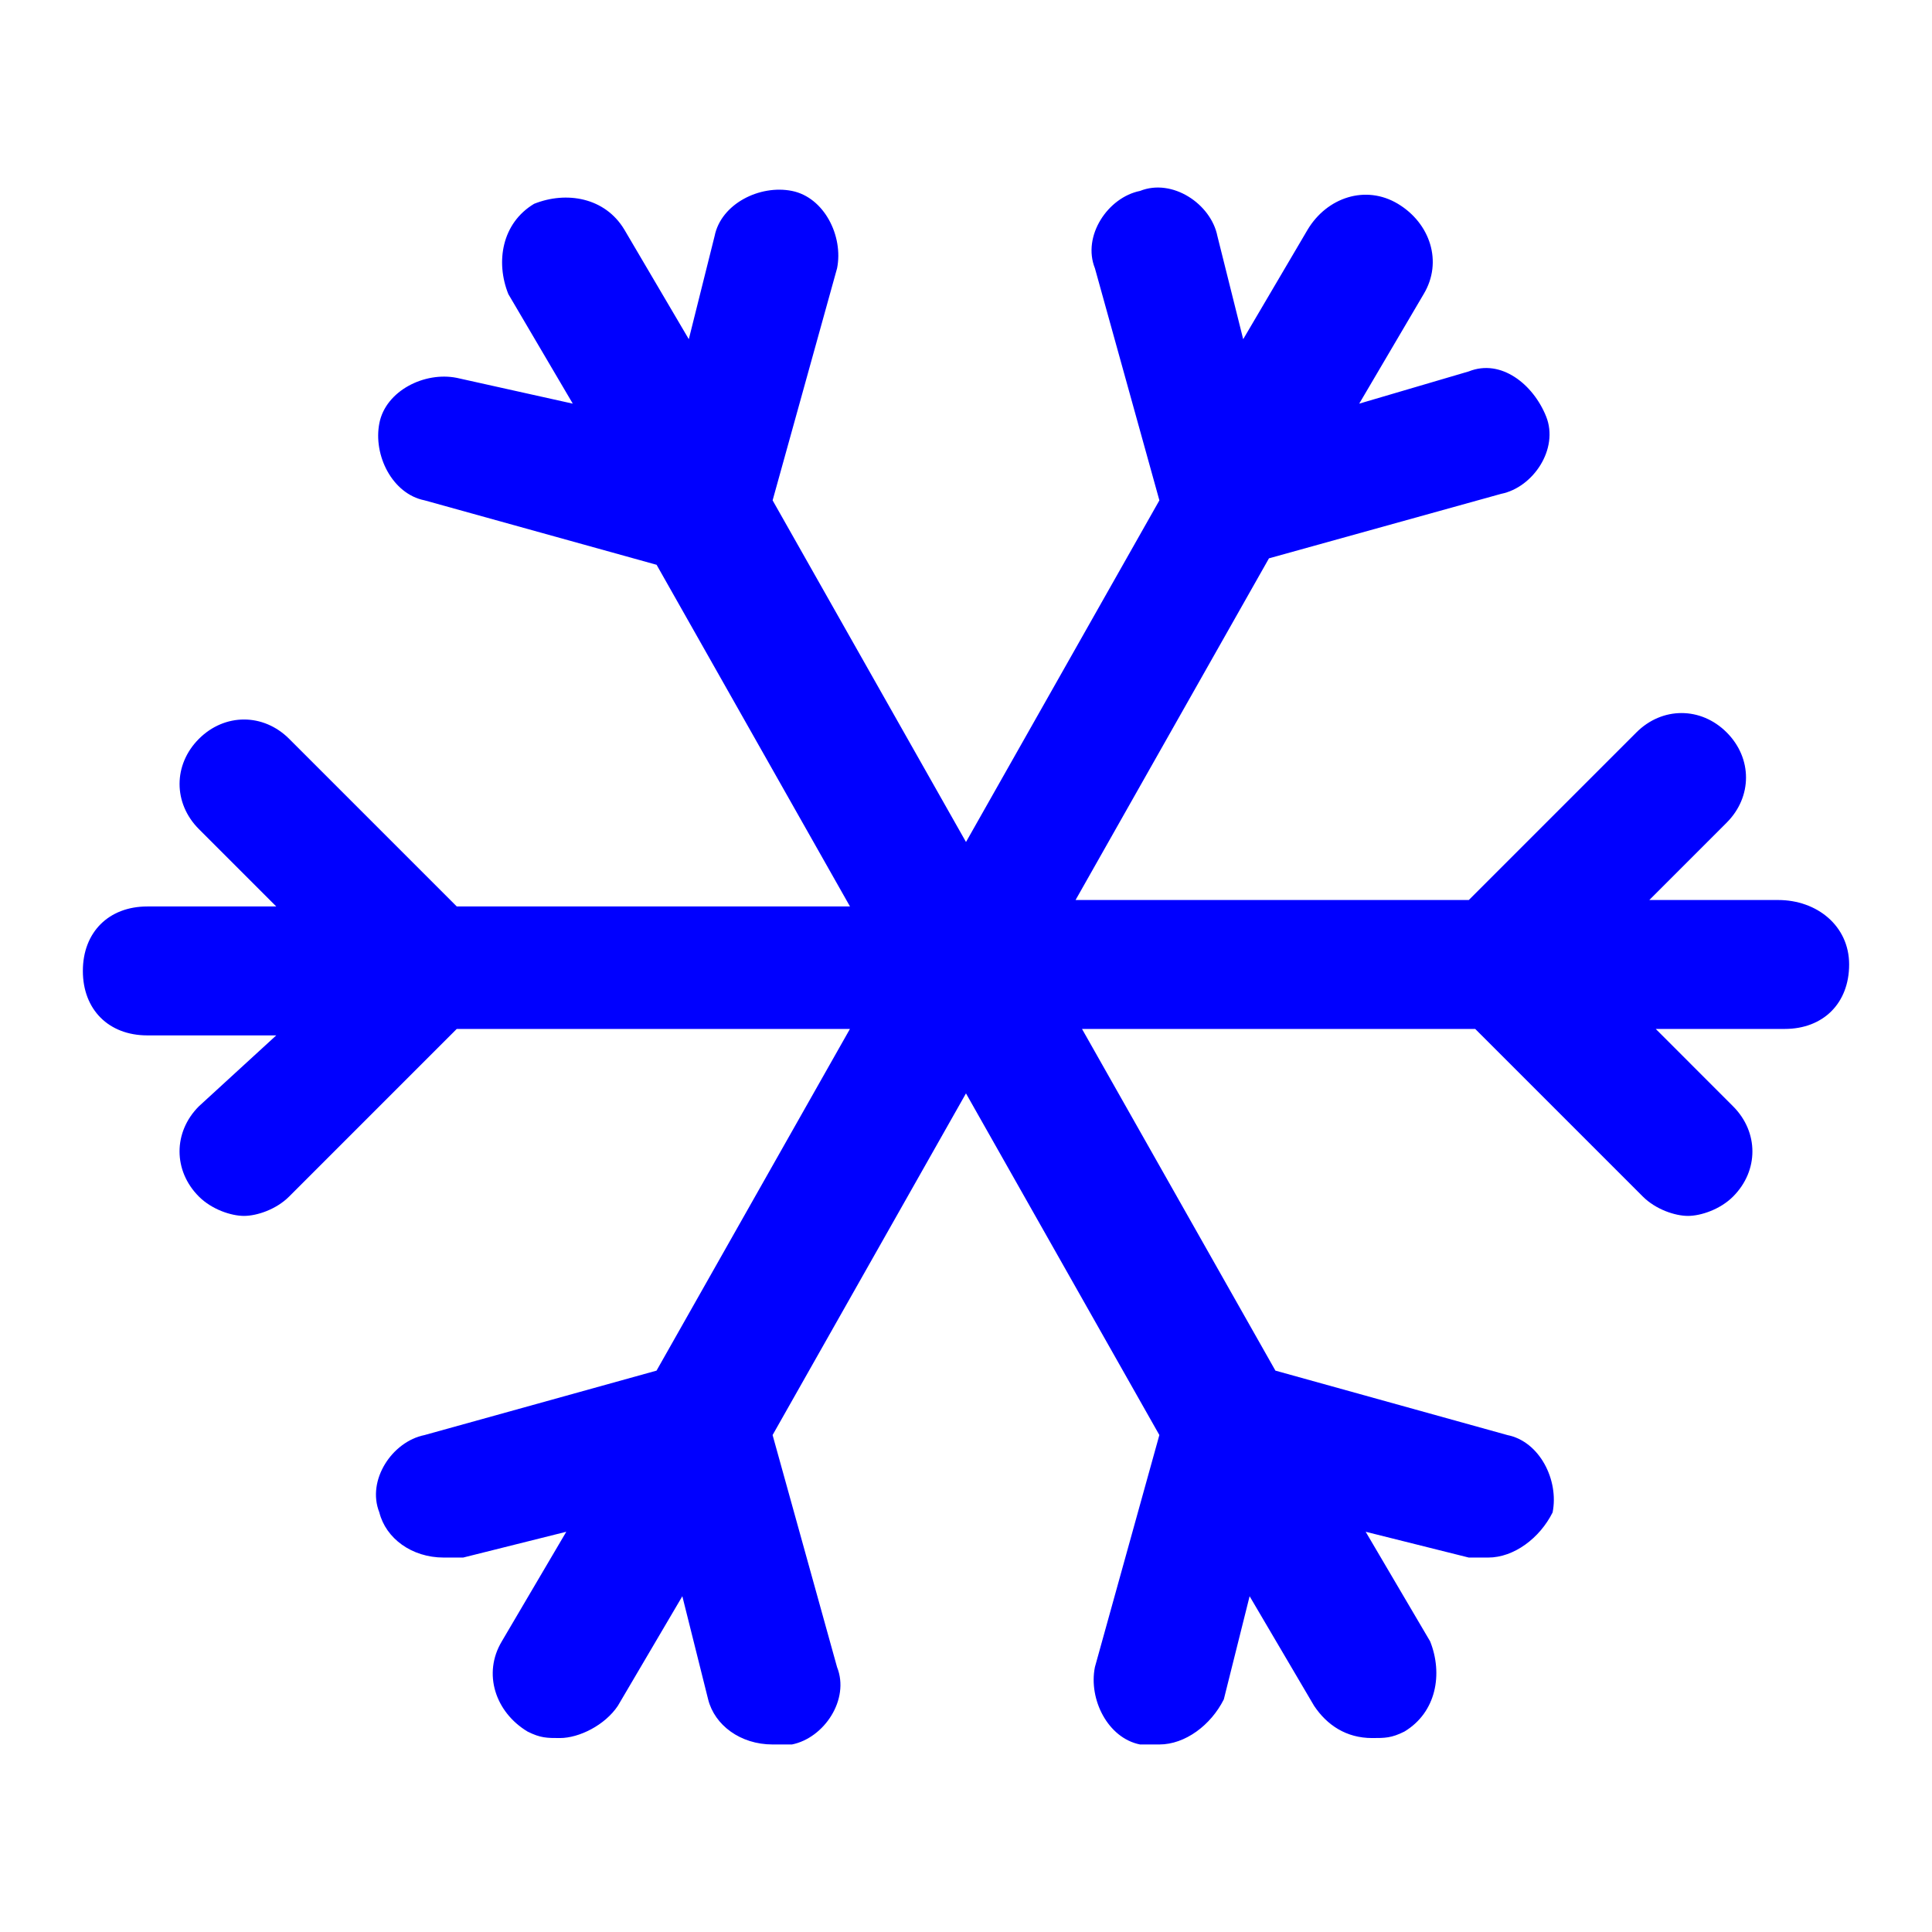 <?xml version="1.0" encoding="UTF-8" standalone="no"?>
<!-- Generator: Adobe Illustrator 22.0.0, SVG Export Plug-In . SVG Version: 6.00 Build 0)  -->

<svg
   xmlns:dc="http://purl.org/dc/elements/1.1/"
   xmlns:cc="http://creativecommons.org/ns#"
   xmlns:rdf="http://www.w3.org/1999/02/22-rdf-syntax-ns#"
   xmlns:svg="http://www.w3.org/2000/svg"
   xmlns="http://www.w3.org/2000/svg"
   xmlns:sodipodi="http://sodipodi.sourceforge.net/DTD/sodipodi-0.dtd"
   xmlns:inkscape="http://www.inkscape.org/namespaces/inkscape"
   version="1.0"
   id="Capa_1"
   x="0px"
   y="0px"
   viewBox="0 0 73.7 73.7"
   style="enable-background:new 0 0 73.7 73.7;"
   xml:space="preserve"
   sodipodi:docname="Snow.svg"
   inkscape:version="0.92.2 5c3e80d, 2017-08-06"
   inkscape:export-filename="/Users/lorenzo/Documents/Travail/12-PRESTATIONS/Maru/Evols 2/notifs/weather/2_snow.png"
   inkscape:export-xdpi="150"
   inkscape:export-ydpi="150"><defs
     id="defs15" /><sodipodi:namedview
     pagecolor="#ffffff"
     bordercolor="#666666"
     borderopacity="1"
     objecttolerance="10"
     gridtolerance="10"
     guidetolerance="10"
     inkscape:pageopacity="0"
     inkscape:pageshadow="2"
     inkscape:window-width="1345"
     inkscape:window-height="734"
     id="namedview13"
     showgrid="false"
     inkscape:zoom="3.5751901"
     inkscape:cx="-51.636803"
     inkscape:cy="36.849998"
     inkscape:window-x="0"
     inkscape:window-y="0"
     inkscape:window-maximized="0"
     inkscape:current-layer="Capa_1" /><style
     type="text/css"
     id="style2">
	.st0{fill:#4F4F51;}
</style><path
     style="fill:#0000ff;stroke-width:2.459"
     inkscape:connector-curvature="0"
     id="path8"
     d="m 67.834,34.333 h -4.918 l 2.951,-2.951 c 0.984,-0.984 0.984,-2.459 0,-3.443 -0.984,-0.984 -2.459,-0.984 -3.443,0 l -6.393,6.393 H 41.03 l 7.377,-13.033 8.853,-2.459 c 1.23,-0.246 2.213,-1.721 1.721,-2.951 -0.492,-1.23 -1.721,-2.213 -2.951,-1.721 l -4.18,1.23 2.459,-4.18 C 55.047,9.988 54.555,8.513 53.326,7.775 52.096,7.037 50.621,7.529 49.883,8.759 L 47.424,12.939 46.44,9.005 C 46.194,7.775 44.719,6.791 43.489,7.283 42.26,7.529 41.276,9.005 41.768,10.234 l 2.459,8.853 -7.377,13.033 -7.377,-13.033 2.459,-8.853 C 32.178,9.005 31.44,7.529 30.211,7.283 28.981,7.037 27.506,7.775 27.26,9.005 L 26.276,12.939 23.817,8.759 C 23.079,7.529 21.604,7.283 20.374,7.775 19.145,8.513 18.899,9.988 19.391,11.218 l 2.459,4.18 -4.426,-0.984 c -1.23,-0.246 -2.705,0.492 -2.951,1.721 -0.246,1.23 0.492,2.705 1.721,2.951 l 8.853,2.459 7.377,13.033 H 17.424 l -6.393,-6.393 c -0.984,-0.984 -2.459,-0.984 -3.443,0 -0.984,0.984 -0.984,2.459 0,3.443 l 2.951,2.951 H 5.62 c -1.475,0 -2.459,0.984 -2.459,2.459 0,1.475 0.984,2.459 2.459,2.459 h 4.918 l -2.951,2.705 c -0.984,0.984 -0.984,2.459 0,3.443 0.492,0.492 1.23,0.738 1.721,0.738 0.492,0 1.23,-0.246 1.721,-0.738 l 6.393,-6.393 h 15 l -7.377,13.033 -8.853,2.459 c -1.23,0.246 -2.213,1.721 -1.721,2.951 0.246,0.984 1.23,1.721 2.459,1.721 0.246,0 0.492,0 0.738,0 l 3.934,-0.984 -2.459,4.18 c -0.738,1.23 -0.246,2.705 0.984,3.443 0.492,0.246 0.738,0.246 1.23,0.246 0.738,0 1.721,-0.492 2.213,-1.23 l 2.459,-4.18 0.984,3.934 c 0.246,0.984 1.23,1.721 2.459,1.721 0.246,0 0.492,0 0.738,0 1.23,-0.246 2.213,-1.721 1.721,-2.951 l -2.459,-8.853 7.377,-13.033 7.377,13.033 -2.459,8.853 c -0.246,1.23 0.492,2.705 1.721,2.951 0.246,0 0.492,0 0.738,0 0.984,0 1.967,-0.738 2.459,-1.721 l 0.984,-3.934 2.459,4.18 c 0.492,0.738 1.23,1.23 2.213,1.23 0.492,0 0.738,0 1.23,-0.246 1.23,-0.738 1.475,-2.213 0.984,-3.443 l -2.459,-4.18 3.934,0.984 c 0.246,0 0.492,0 0.738,0 0.984,0 1.967,-0.738 2.459,-1.721 0.246,-1.23 -0.492,-2.705 -1.721,-2.951 l -8.853,-2.459 -7.377,-13.033 h 15 l 6.393,6.393 c 0.492,0.492 1.23,0.738 1.721,0.738 0.492,0 1.23,-0.246 1.721,-0.738 0.984,-0.984 0.984,-2.459 0,-3.443 L 63.162,39.251 h 4.918 c 1.475,0 2.459,-0.984 2.459,-2.459 0,-1.475 -1.23,-2.459 -2.705,-2.459 z"
     class="st0" /></svg>